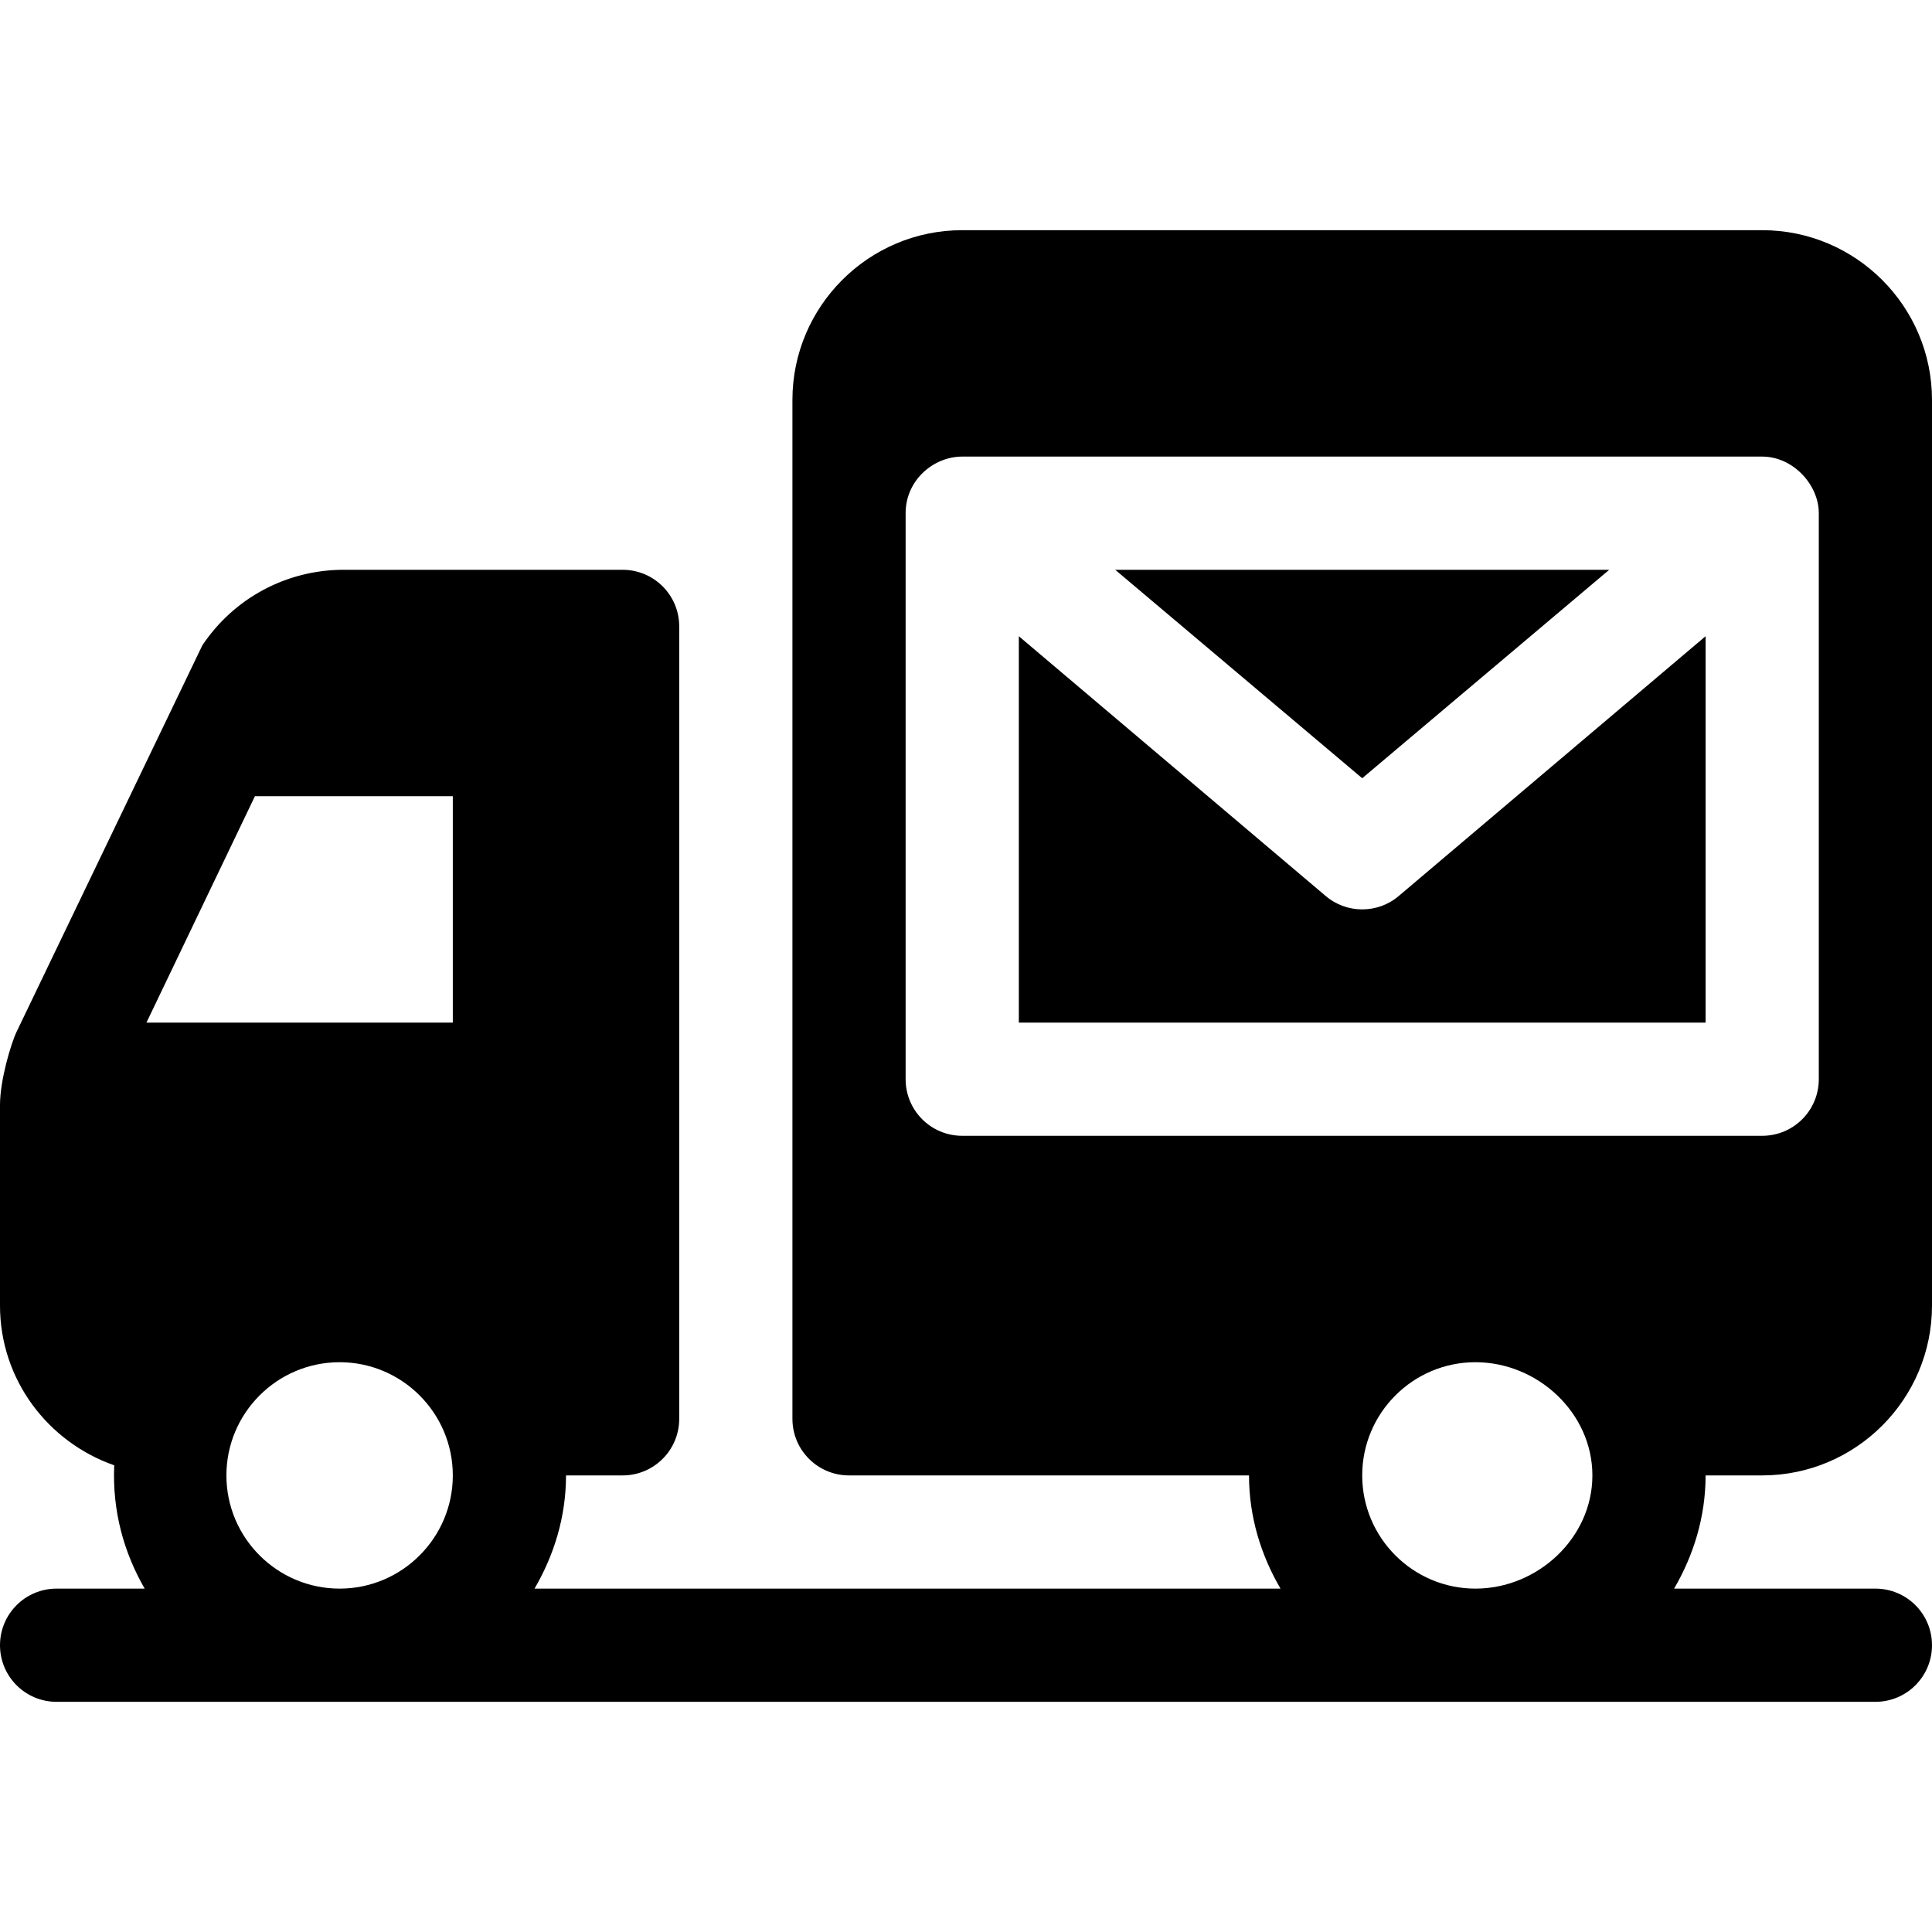 <?xml version="1.0" encoding="iso-8859-1"?>
<!-- Generator: Adobe Illustrator 19.0.0, SVG Export Plug-In . SVG Version: 6.00 Build 0)  -->
<svg xmlns="http://www.w3.org/2000/svg" xmlns:xlink="http://www.w3.org/1999/xlink" version="1.1" id="Layer_1" x="0px" y="0px" viewBox="0 0 512 512" style="enable-background:new 0 0 512 512;" xml:space="preserve">
<g>
	<g>
		<path d="M467,391c24.814,0,45-20.186,45-45V106c0-24.814-20.186-45-45-45H255c-24.814,0-45,20.186-45,45v270    c0,8.291,6.709,15,15,15h106c0,10.977,3.177,21.14,8.344,30H141.656c5.167-8.86,8.344-19.023,8.344-30h15c8.291,0,15-6.709,15-15    V166c0-8.291-6.709-15-15-15H91.055c-15.073,0-29.077,7.485-37.441,20.039L4.424,273.373C2.88,276.598,0,286.311,0,292.812V346    c0,19.629,12.711,36.183,30.271,42.321C29.729,400.527,32.893,411.57,38.34,421H15c-8.291,0-15,6.709-15,15s6.709,15,15,15h482    c8.291,0,15-6.709,15-15c0-8.291-6.709-15-15-15h-53.344c5.167-8.86,8.344-19.023,8.344-30H467z M90,421    c-16.538,0-30-13.462-30-30c0-16.538,13.462-30,30-30s30,13.462,30,30C120,407.538,106.538,421,90,421z M120,271H38.813l28.746-60    H120V271z M391,421c-16.538,0-30-13.462-30-30c0-16.538,13.462-30,30-30c16.538,0,31,13.462,31,30    C422,407.538,407.538,421,391,421z M255,301c-8.291,0-15-6.709-15-15V136c0-8.727,7.357-15,15-15h212c8.176,0,15,7.456,15,15v150    c0,8.291-6.709,15-15,15H255z"/>
	</g>
</g>
<g>
	<g>
		<path d="M370.756,237.382c-5.592,4.83-13.942,4.81-19.512,0L270,168.602V271h182V168.602L370.756,237.382z"/>
	</g>
</g>
<g>
	<g>
		<polygon points="295.541,151 361,206.239 426.459,151   "/>
	</g>
</g>
<g>
</g>
<g>
</g>
<g>
</g>
<g>
</g>
<g>
</g>
<g>
</g>
<g>
</g>
<g>
</g>
<g>
</g>
<g>
</g>
<g>
</g>
<g>
</g>
<g>
</g>
<g>
</g>
<g>
</g>
</svg>
